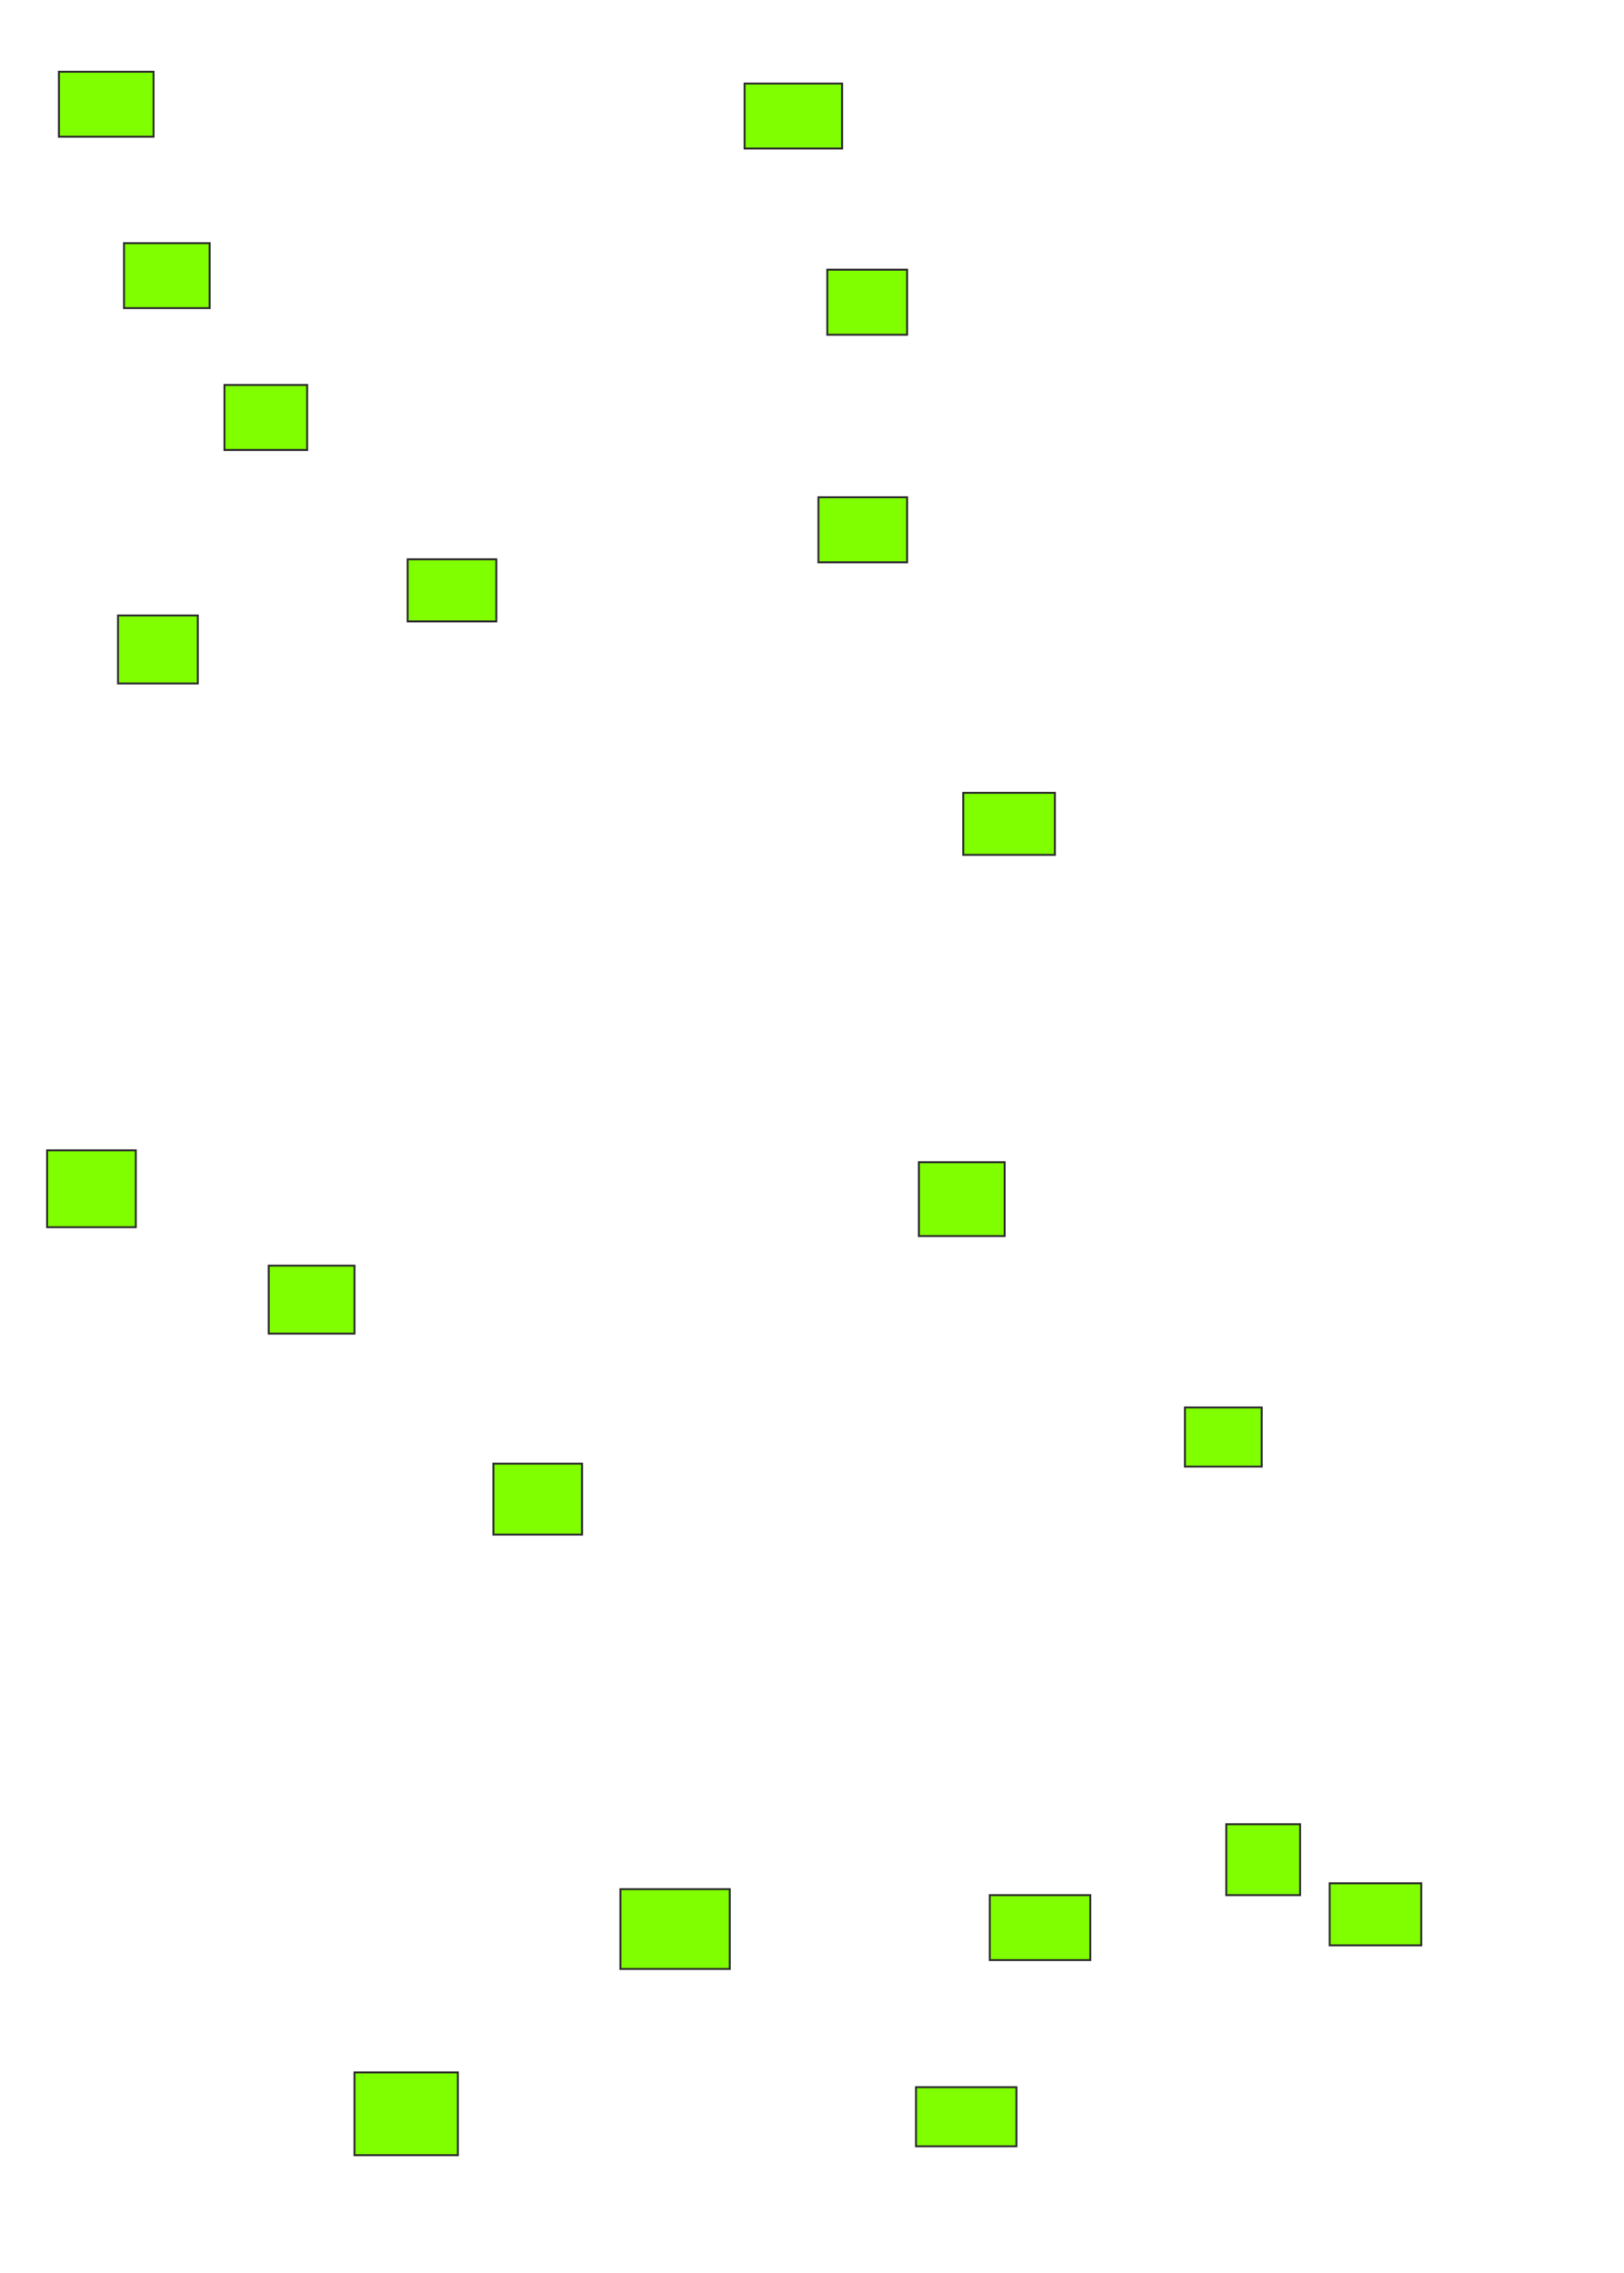 <svg xmlns="http://www.w3.org/2000/svg" width="828" height="1159">
 <!-- Created with Image Occlusion Enhanced -->
 <g>
  <title>Labels</title>
 </g>
 <g>
  <title>Masks</title>
  <rect id="6c3ee29ff00a4403af67ce7cbf675617-ao-1" height="42.188" width="52.734" y="1056.597" x="180.733" stroke="#2D2D2D" fill="#7fff00"/>
  <rect id="6c3ee29ff00a4403af67ce7cbf675617-ao-2" height="30.134" width="51.228" y="1064.131" x="467.006" stroke="#2D2D2D" fill="#7fff00"/>
  <rect id="6c3ee29ff00a4403af67ce7cbf675617-ao-3" height="33.147" width="51.228" y="966.195" x="504.673" stroke="#2D2D2D" fill="#7fff00"/>
  <rect id="6c3ee29ff00a4403af67ce7cbf675617-ao-4" height="40.681" width="55.748" y="963.182" x="316.336" stroke="#2D2D2D" fill="#7fff00"/>
  
  <rect id="6c3ee29ff00a4403af67ce7cbf675617-ao-6" height="36.161" width="45.201" y="746.218" x="251.548" stroke="#2D2D2D" fill="#7fff00"/>
  <rect id="6c3ee29ff00a4403af67ce7cbf675617-ao-7" height="34.654" width="43.694" y="645.269" x="137.039" stroke="#2D2D2D" fill="#7fff00"/>
  <rect id="6c3ee29ff00a4403af67ce7cbf675617-ao-8" height="39.174" width="45.201" y="586.508" x="24.037" stroke="#2D2D2D" fill="#7fff00"/>
  <rect id="6c3ee29ff00a4403af67ce7cbf675617-ao-9" height="34.654" width="40.681" y="313.796" x="60.197" stroke="#2D2D2D" fill="#7fff00"/>
  <rect id="6c3ee29ff00a4403af67ce7cbf675617-ao-10" height="31.641" width="45.201" y="285.168" x="207.854" stroke="#2D2D2D" fill="#7fff00"/>
  <rect id="6c3ee29ff00a4403af67ce7cbf675617-ao-11" height="33.147" width="42.188" y="196.273" x="114.439" stroke="#2D2D2D" fill="#7fff00"/>
  <rect id="6c3ee29ff00a4403af67ce7cbf675617-ao-12" height="33.147" width="43.694" y="123.952" x="63.211" stroke="#2D2D2D" fill="#7fff00"/>
  <rect id="6c3ee29ff00a4403af67ce7cbf675617-ao-13" height="33.147" width="48.214" y="36.564" x="30.064" stroke="#2D2D2D" fill="#7fff00"/>
  <rect id="6c3ee29ff00a4403af67ce7cbf675617-ao-14" height="33.147" width="49.721" y="42.59" x="379.617" stroke="#2D2D2D" fill="#7fff00"/>
  <rect id="6c3ee29ff00a4403af67ce7cbf675617-ao-15" height="33.147" width="40.681" y="137.512" x="421.805" stroke="#2D2D2D" fill="#7fff00"/>
  <rect id="6c3ee29ff00a4403af67ce7cbf675617-ao-16" height="33.147" width="45.201" y="253.528" x="417.285" stroke="#2D2D2D" fill="#7fff00"/>
  <rect id="6c3ee29ff00a4403af67ce7cbf675617-ao-17" height="31.641" width="46.708" y="404.198" x="491.113" stroke="#2D2D2D" fill="#7fff00"/>
  <rect id="6c3ee29ff00a4403af67ce7cbf675617-ao-18" height="37.667" width="43.694" y="592.535" x="468.512" stroke="#2D2D2D" fill="#7fff00"/>
  <rect id="6c3ee29ff00a4403af67ce7cbf675617-ao-19" height="30.134" width="39.174" y="717.59" x="604.115" stroke="#2D2D2D" fill="#7fff00"/>
  <rect id="6c3ee29ff00a4403af67ce7cbf675617-ao-20" height="36.161" width="37.667" y="930.035" x="625.209" stroke="#2D2D2D" fill="#7fff00"/>
  <rect id="6c3ee29ff00a4403af67ce7cbf675617-ao-21" height="31.641" width="46.708" y="960.168" x="677.943" stroke="#2D2D2D" fill="#7fff00"/>
 </g>
</svg>